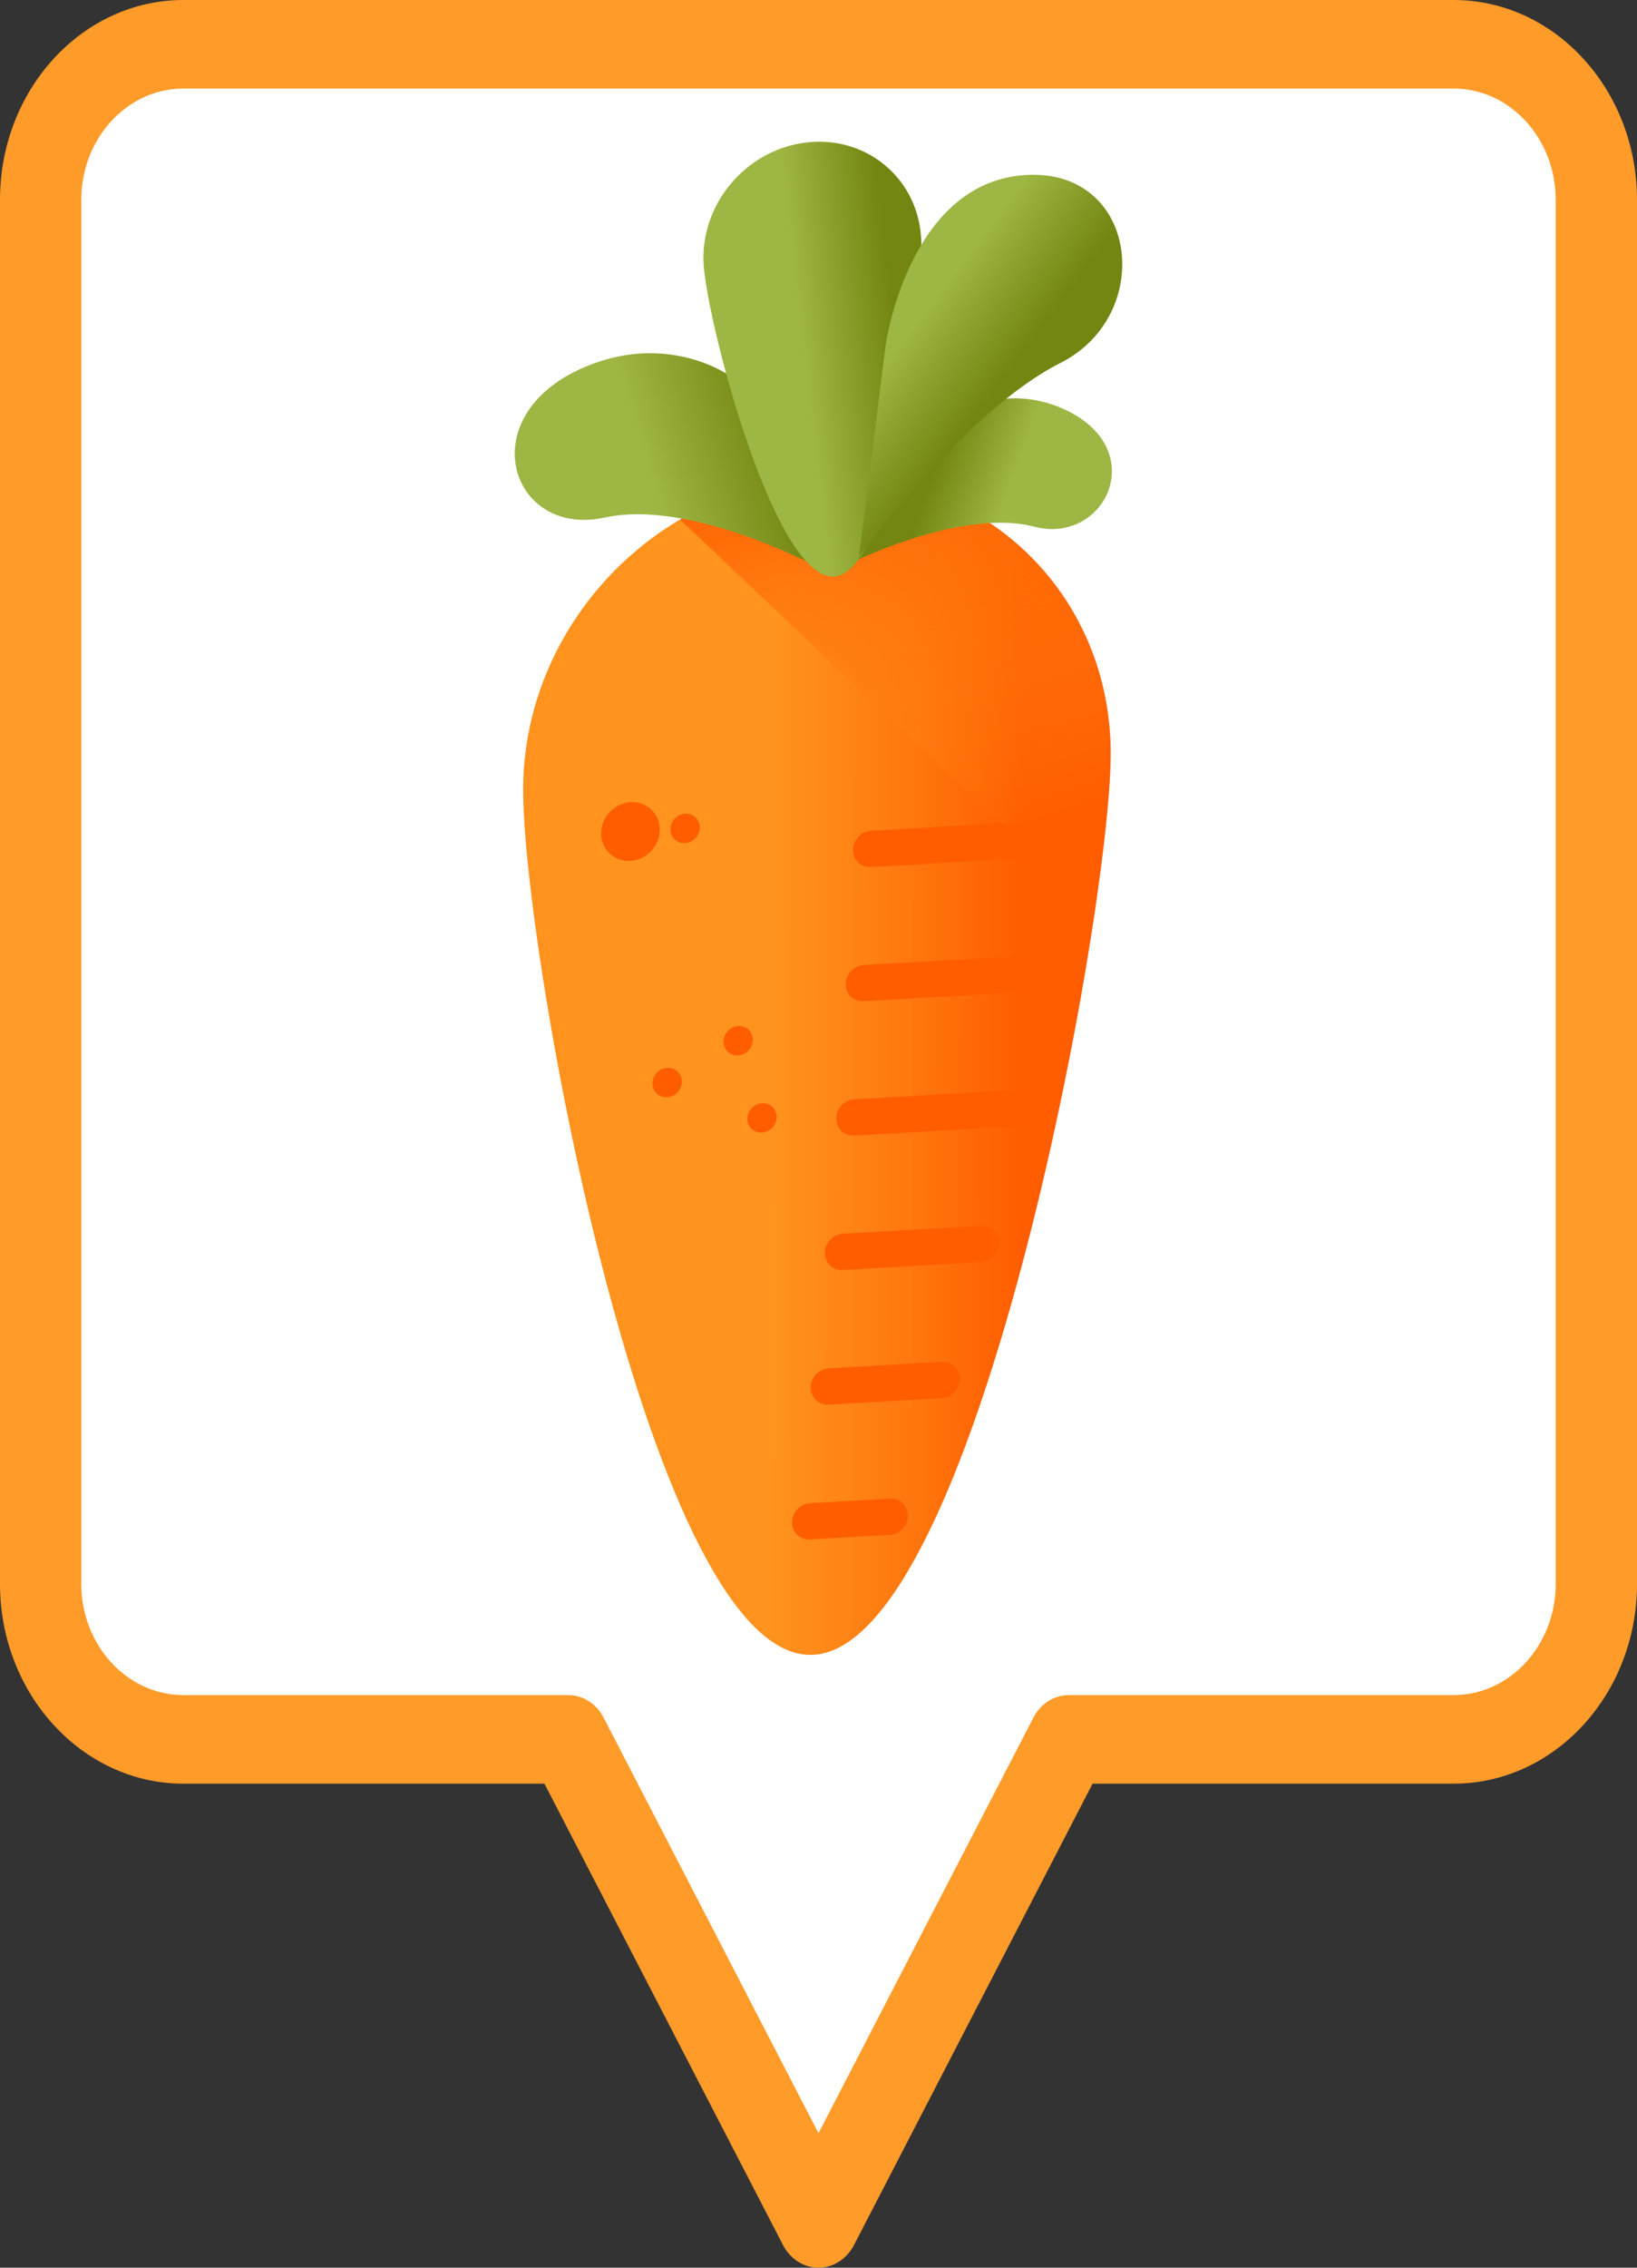 <?xml version="1.0" encoding="UTF-8" standalone="no"?><!-- Generator: Gravit.io --><svg xmlns="http://www.w3.org/2000/svg" xmlns:xlink="http://www.w3.org/1999/xlink" style="isolation:isolate" viewBox="470.5 233.75 26 36" width="26pt" height="36pt"><rect x="470.5" y="233.75" width="26" height="36" fill="#333333" stroke="none"/><g><g><g><g><g><path d=" M 473.412 234.453 L 493.588 234.453 C 494.834 234.453 495.854 235.564 495.854 236.922 L 495.854 258.894 C 495.854 260.252 494.834 261.363 493.588 261.363 L 487.475 261.363 L 485.488 265.205 L 483.5 269.047 L 481.512 265.205 L 479.525 261.363 L 473.412 261.363 C 472.166 261.363 471.146 260.252 471.146 258.894 L 471.146 236.922 C 471.146 235.564 472.166 234.453 473.412 234.453 L 473.412 234.453 Z " fill-rule="evenodd" fill="rgb(255,255,255)"/><path d=" M 493.588 233.75 L 473.412 233.75 C 471.806 233.75 470.5 235.173 470.5 236.922 L 470.5 258.894 C 470.5 260.643 471.807 262.066 473.412 262.066 L 479.147 262.066 L 482.937 269.392 C 483.052 269.613 483.267 269.75 483.5 269.75 C 483.733 269.75 483.948 269.613 484.063 269.392 L 487.853 262.066 L 493.588 262.066 C 495.193 262.066 496.5 260.643 496.5 258.894 L 496.5 236.922 C 496.5 235.173 495.193 233.75 493.588 233.75 L 493.588 233.75 Z  M 495.209 258.894 C 495.209 259.868 494.481 260.66 493.588 260.66 L 487.475 260.66 C 487.242 260.66 487.027 260.796 486.913 261.018 L 483.5 267.615 L 480.087 261.018 C 479.973 260.796 479.758 260.66 479.525 260.66 L 473.412 260.66 C 472.519 260.66 471.791 259.868 471.791 258.894 L 471.791 236.922 C 471.791 235.948 472.519 235.156 473.412 235.156 L 493.588 235.156 C 494.481 235.156 495.209 235.948 495.209 236.922 L 495.209 258.894 Z " fill-rule="evenodd" fill="rgb(255,155,41)"/></g></g></g></g><g><linearGradient id="_lgradient_0" x1="0.433" y1="0.503" x2="0.621" y2="0.692" gradientTransform="matrix(10.561,-11.142,10.48,9.933,472.939,250.533)" gradientUnits="userSpaceOnUse"><stop offset="0%" stop-opacity="1" style="stop-color:rgb(255,147,30)"/><stop offset="56.9%" stop-opacity="1" style="stop-color:rgb(255,118,14)"/><stop offset="100%" stop-opacity="1" style="stop-color:rgb(255,93,0)"/></linearGradient><path d=" M 488.141 245.731 C 488.131 248.312 485.998 259.872 483.421 260.02 C 480.844 260.168 478.799 248.849 478.809 246.268 C 478.819 243.686 480.916 241.474 483.493 241.326 C 486.07 241.178 488.15 243.15 488.141 245.731 Z " fill="url(#_lgradient_0)"/><g><path d=" M 487.497 247.249 C 487.444 247.304 487.372 247.34 487.293 247.345 L 484.333 247.515 C 484.174 247.524 484.046 247.402 484.046 247.243 C 484.047 247.084 484.176 246.948 484.335 246.938 L 487.295 246.768 C 487.454 246.759 487.582 246.881 487.582 247.04 C 487.581 247.12 487.549 247.194 487.497 247.249 Z " fill="rgb(255,93,0)"/><path d=" M 487.189 249.39 C 487.137 249.445 487.065 249.482 486.985 249.486 L 484.219 249.645 C 484.06 249.654 483.932 249.533 483.933 249.374 C 483.933 249.214 484.063 249.078 484.222 249.069 L 486.988 248.91 C 487.147 248.901 487.275 249.022 487.274 249.182 C 487.274 249.261 487.241 249.335 487.189 249.39 Z " fill="rgb(255,93,0)"/><path d=" M 486.78 251.538 C 486.728 251.593 486.656 251.629 486.577 251.634 L 484.069 251.778 C 483.91 251.787 483.782 251.665 483.783 251.506 C 483.783 251.347 483.913 251.21 484.072 251.201 L 486.579 251.057 C 486.738 251.048 486.866 251.17 486.866 251.329 C 486.865 251.408 486.833 251.482 486.78 251.538 Z " fill="rgb(255,93,0)"/><path d=" M 486.279 253.69 C 486.227 253.745 486.154 253.782 486.075 253.786 L 483.887 253.912 C 483.728 253.921 483.6 253.799 483.601 253.64 C 483.601 253.481 483.731 253.345 483.89 253.335 L 486.077 253.21 C 486.236 253.201 486.364 253.322 486.364 253.481 C 486.364 253.561 486.331 253.635 486.279 253.69 Z " fill="rgb(255,93,0)"/><path d=" M 485.659 255.85 C 485.607 255.905 485.535 255.941 485.455 255.946 L 483.662 256.049 C 483.503 256.058 483.375 255.936 483.376 255.777 C 483.376 255.618 483.506 255.481 483.665 255.472 L 485.457 255.369 C 485.616 255.36 485.745 255.482 485.744 255.641 C 485.744 255.72 485.711 255.794 485.659 255.85 Z " fill="rgb(255,93,0)"/><path d=" M 484.836 258.02 C 484.784 258.075 484.712 258.112 484.632 258.116 L 483.366 258.189 C 483.207 258.198 483.079 258.077 483.08 257.917 C 483.08 257.758 483.209 257.622 483.368 257.613 L 484.634 257.54 C 484.793 257.531 484.922 257.652 484.921 257.812 C 484.921 257.891 484.888 257.965 484.836 258.02 Z " fill="rgb(255,93,0)"/><path d=" M 480.183 247.3 C 480.002 247.128 480.003 246.833 480.185 246.64 C 480.368 246.448 480.663 246.431 480.843 246.602 C 481.024 246.774 481.023 247.069 480.841 247.262 C 480.659 247.454 480.364 247.471 480.183 247.3 Z " fill="rgb(255,93,0)"/><path d=" M 481.216 247.075 C 481.125 246.99 481.126 246.842 481.217 246.746 C 481.309 246.649 481.456 246.641 481.547 246.727 C 481.637 246.812 481.637 246.96 481.545 247.057 C 481.454 247.153 481.307 247.161 481.216 247.075 Z " fill="rgb(255,93,0)"/><path d=" M 480.931 251.11 C 480.841 251.024 480.841 250.877 480.932 250.78 C 481.024 250.684 481.171 250.676 481.262 250.761 C 481.352 250.847 481.352 250.995 481.261 251.091 C 481.169 251.188 481.022 251.196 480.931 251.11 Z " fill="rgb(255,93,0)"/><path d=" M 482.437 251.671 C 482.347 251.585 482.347 251.437 482.439 251.341 C 482.53 251.245 482.678 251.236 482.768 251.322 C 482.859 251.408 482.858 251.556 482.767 251.652 C 482.676 251.748 482.528 251.757 482.437 251.671 Z " fill="rgb(255,93,0)"/><path d=" M 482.059 250.446 C 481.969 250.36 481.969 250.212 482.06 250.116 C 482.152 250.019 482.299 250.011 482.39 250.097 C 482.48 250.183 482.48 250.331 482.389 250.427 C 482.297 250.523 482.15 250.532 482.059 250.446 Z " fill="rgb(255,93,0)"/></g><linearGradient id="_lgradient_1" x1="0.183" y1="0.836" x2="0.349" y2="-0.013" gradientTransform="matrix(2.342,-2.471,6.585,6.241,481.302,241.997)" gradientUnits="userSpaceOnUse"><stop offset="0%" stop-opacity="0" style="stop-color:rgb(255,147,30)"/><stop offset="100%" stop-opacity="1" style="stop-color:rgb(255,93,0)"/></linearGradient><path d=" M 483.493 241.326 C 482.702 241.371 481.956 241.612 481.302 241.997 L 487.887 248.239 C 488.049 247.147 488.139 246.255 488.141 245.731 C 488.15 243.15 486.07 241.178 483.493 241.326 Z " fill="url(#_lgradient_1)"/><linearGradient id="_lgradient_2" x1="0.424" y1="0.398" x2="0.814" y2="0.734" gradientTransform="matrix(2.498,-2.636,3.9,3.696,478.206,240.961)" gradientUnits="userSpaceOnUse"><stop offset="0%" stop-opacity="1" style="stop-color:rgb(158,182,68)"/><stop offset="100%" stop-opacity="1" style="stop-color:rgb(115,134,17)"/></linearGradient><path d=" M 483.128 241.017 C 482.82 240.116 482.038 239.47 481.082 239.371 C 480.687 239.33 480.241 239.379 479.762 239.588 C 477.973 240.368 478.613 242.289 480.099 241.967 C 481.585 241.645 483.771 242.9 483.771 242.9 L 483.128 241.017 Z " fill="url(#_lgradient_2)"/><linearGradient id="_lgradient_3" x1="0.598" y1="0.561" x2="0.387" y2="0.225" gradientTransform="matrix(2.804,-2.958,2.025,1.919,483.706,242.231)" gradientUnits="userSpaceOnUse"><stop offset="0%" stop-opacity="1" style="stop-color:rgb(158,182,68)"/><stop offset="100%" stop-opacity="1" style="stop-color:rgb(115,134,17)"/></linearGradient><path d=" M 484.709 241.352 C 485.04 240.616 485.759 240.102 486.547 240.075 C 486.84 240.065 487.156 240.12 487.477 240.283 C 488.763 240.937 488.034 242.402 486.926 242.111 C 485.818 241.82 484.131 242.634 484.131 242.634 L 484.709 241.352 Z " fill="url(#_lgradient_3)"/><linearGradient id="_lgradient_4" x1="0.42" y1="0.5" x2="0.625" y2="0.676" gradientTransform="matrix(3.736,-3.942,4.056,3.844,479.676,239.227)" gradientUnits="userSpaceOnUse"><stop offset="0%" stop-opacity="1" style="stop-color:rgb(158,182,68)"/><stop offset="100%" stop-opacity="1" style="stop-color:rgb(115,134,17)"/></linearGradient><path d=" M 485.129 237.508 C 485.197 238.459 484.724 242.774 483.771 242.9 C 482.817 243.027 481.744 238.916 481.677 237.965 C 481.609 237.014 482.327 236.142 483.281 236.015 C 484.234 235.889 485.062 236.557 485.129 237.508 Z " fill="url(#_lgradient_4)"/><linearGradient id="_lgradient_5" x1="0.452" y1="0.292" x2="0.58" y2="0.791" gradientTransform="matrix(4.621,-4.875,2.23,2.114,482.143,240.689)" gradientUnits="userSpaceOnUse"><stop offset="0%" stop-opacity="1" style="stop-color:rgb(158,182,68)"/><stop offset="100%" stop-opacity="1" style="stop-color:rgb(115,134,17)"/></linearGradient><path d=" M 484.568 239.217 C 484.568 239.217 484.925 236.678 486.75 236.531 C 488.574 236.384 488.869 238.742 487.342 239.512 C 485.815 240.282 484.144 242.585 484.144 242.585 L 484.568 239.217 Z " fill="url(#_lgradient_5)"/></g></g></svg>